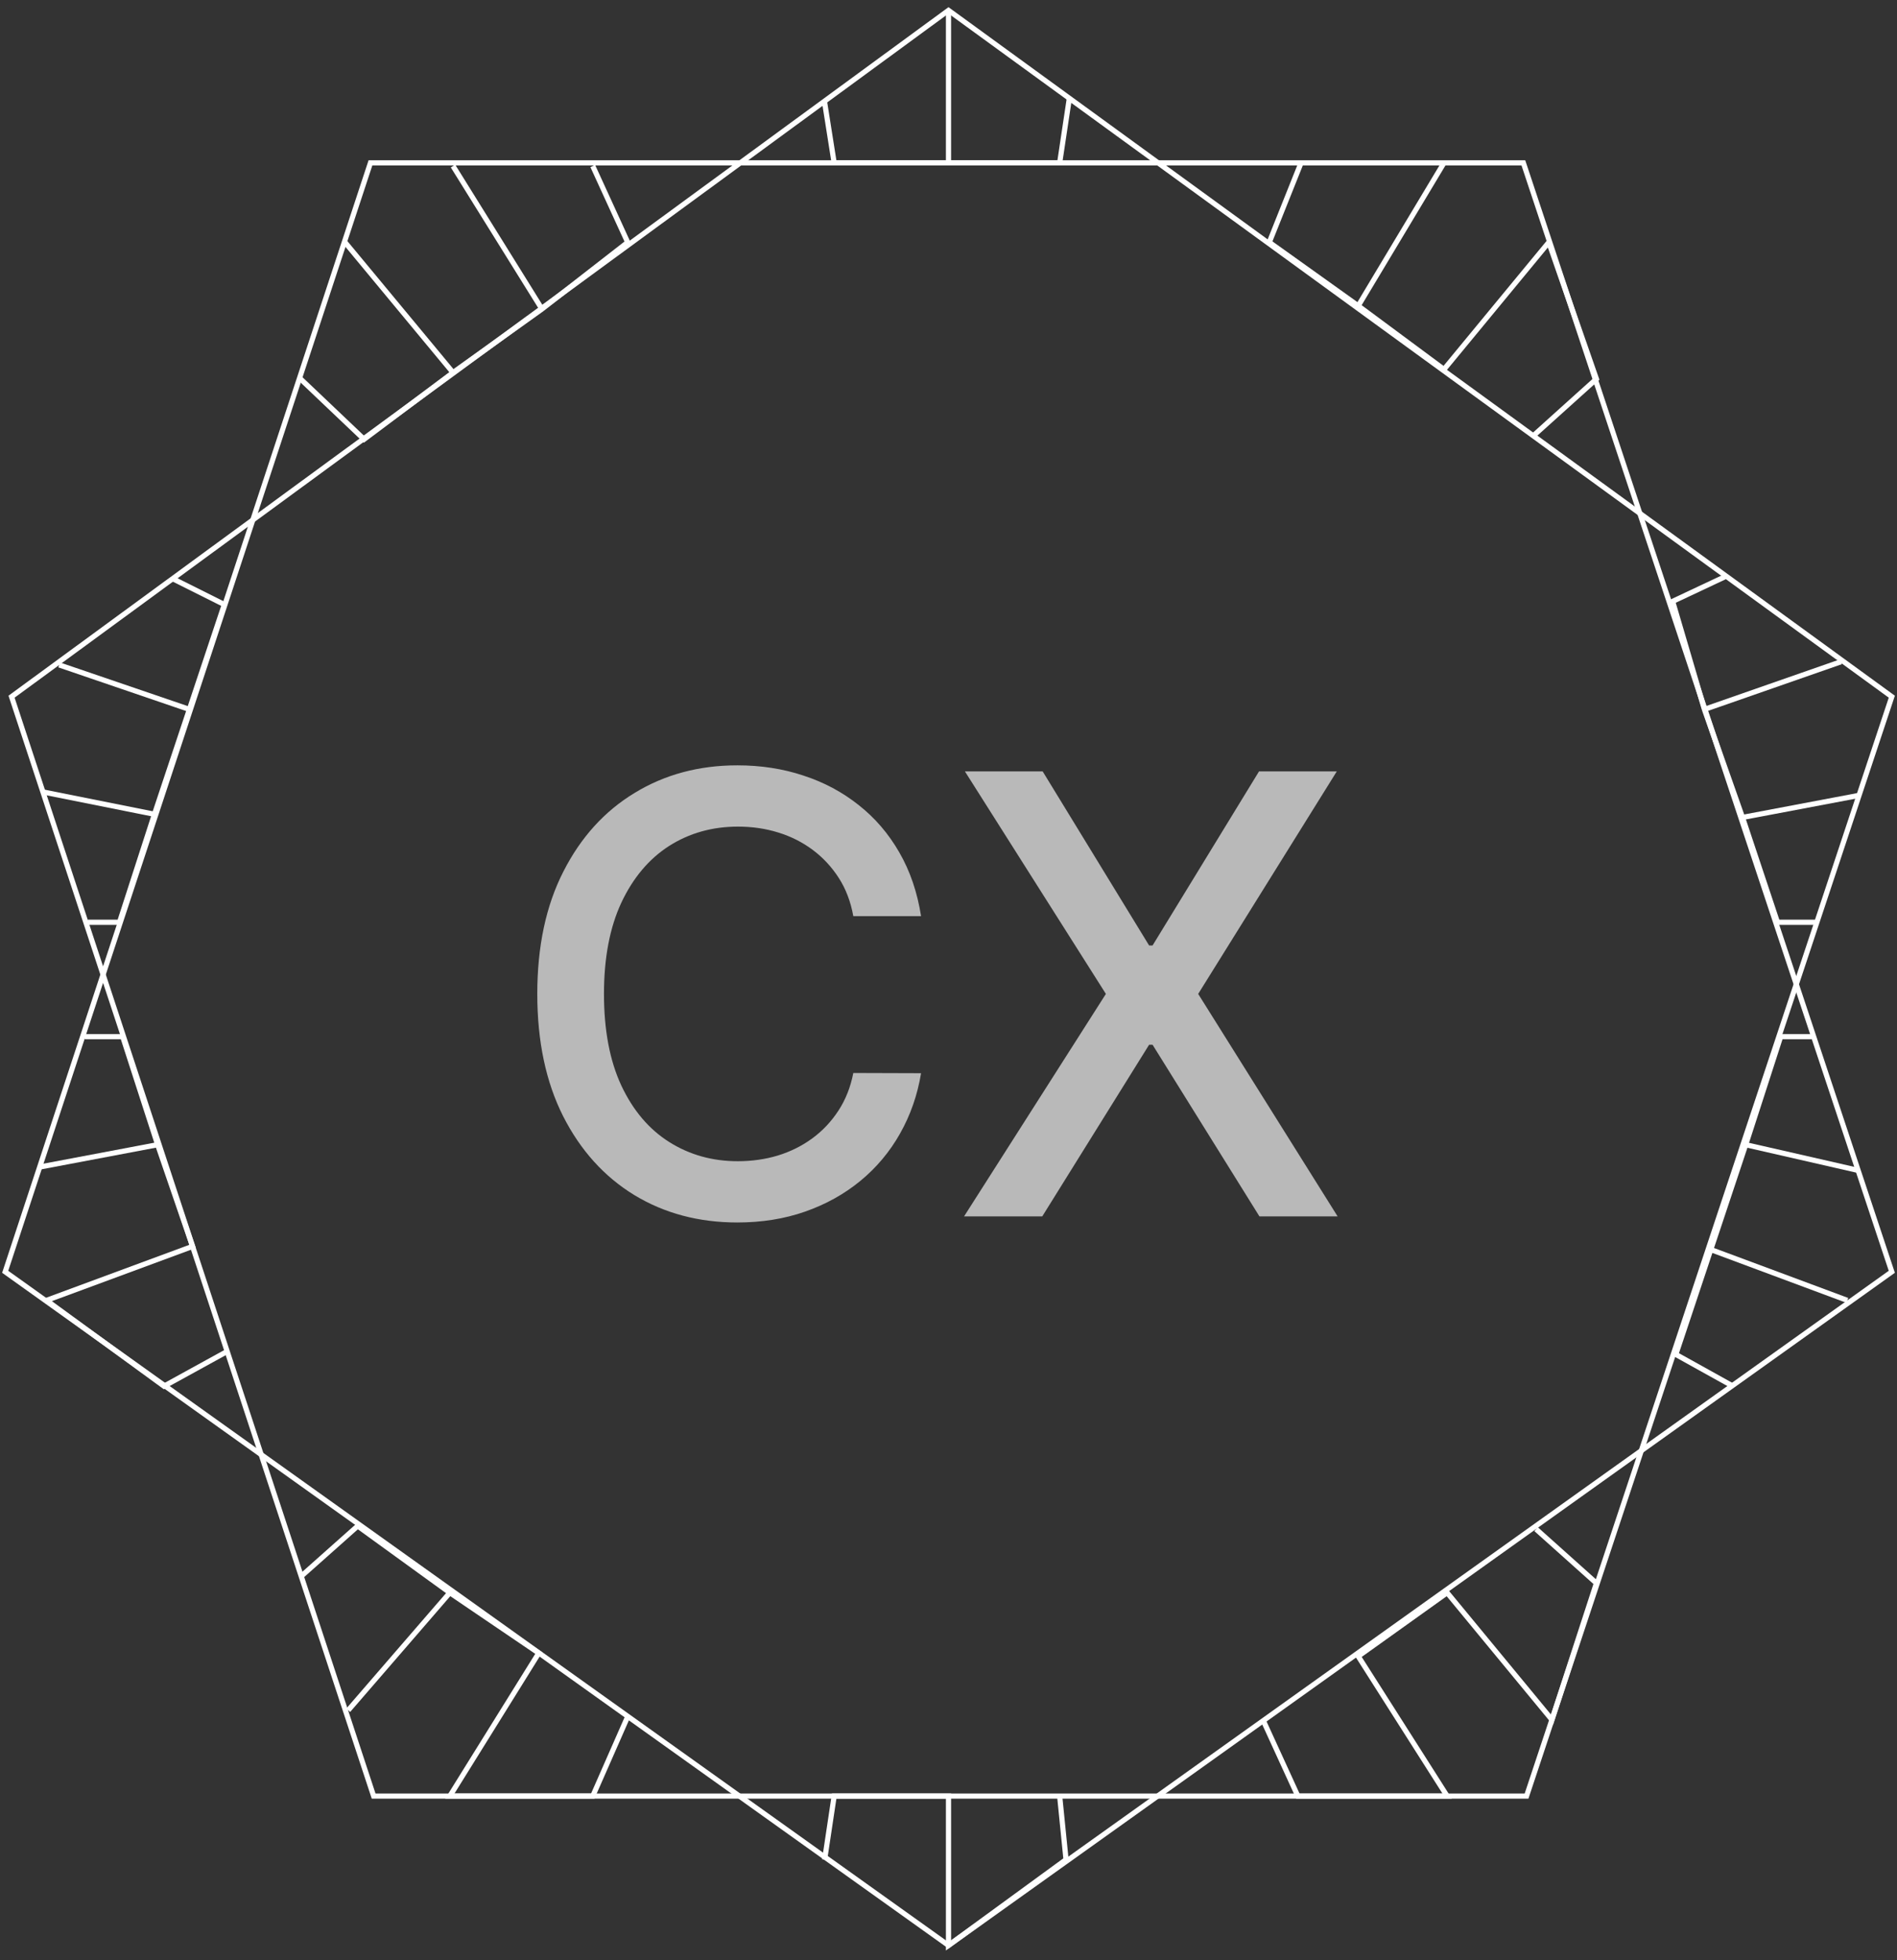 <svg width="183" height="189" viewBox="0 0 183 189" fill="none" xmlns="http://www.w3.org/2000/svg">
<rect x="0" y="0" width="183" height="189" fill="#333333" stroke="none"/>
<path d="M88.853 88.342L82.316 88.342C82.065 86.945 81.597 85.716 80.912 84.655C80.228 83.593 79.39 82.692 78.398 81.952C77.406 81.212 76.296 80.653 75.067 80.276C73.852 79.899 72.559 79.71 71.191 79.71C68.718 79.71 66.504 80.332 64.549 81.575C62.608 82.818 61.071 84.641 59.94 87.043C58.822 89.446 58.264 92.379 58.264 95.843C58.264 99.335 58.822 102.282 59.94 104.684C61.071 107.087 62.614 108.903 64.57 110.132C66.525 111.361 68.725 111.976 71.17 111.976C72.525 111.976 73.81 111.794 75.025 111.431C76.254 111.054 77.365 110.502 78.356 109.776C79.348 109.049 80.186 108.162 80.87 107.115C81.569 106.053 82.051 104.838 82.316 103.469L88.853 103.49C88.504 105.599 87.826 107.541 86.821 109.315C85.829 111.075 84.551 112.597 82.987 113.882C81.436 115.153 79.662 116.138 77.665 116.836C75.667 117.535 73.488 117.884 71.128 117.884C67.412 117.884 64.102 117.004 61.197 115.244C58.291 113.47 56.001 110.935 54.325 107.639C52.662 104.342 51.831 100.41 51.831 95.843C51.831 91.261 52.669 87.329 54.346 84.047C56.022 80.751 58.312 78.222 61.218 76.463C64.123 74.689 67.426 73.802 71.128 73.802C73.405 73.802 75.528 74.13 77.497 74.786C79.481 75.429 81.261 76.379 82.84 77.636C84.418 78.879 85.724 80.401 86.758 82.203C87.791 83.991 88.49 86.037 88.853 88.342ZM100.586 74.388L110.852 91.171L111.187 91.171L121.454 74.388L128.955 74.388L115.587 95.843L129.038 117.297L121.496 117.297L111.187 100.746L110.852 100.746L100.544 117.297L93.001 117.297L106.683 95.843L93.085 74.388L100.586 74.388Z" fill="white" fill-opacity="0.66"/>
<path d="M148.182 147.458L154.003 152.666L149.714 165.841L139.603 153.585L131.024 159.713L139.603 173.195H125.202L121.832 165.841" stroke="white" stroke-width="0.5"/>
<path d="M102.224 173.194L102.837 179.322L91.5 187.595V173.194H80.47L79.551 179.322" stroke="white" stroke-width="0.5"/>
<path d="M28.994 152.053L34.509 147.15L43.395 153.585M43.395 153.585L33.59 164.921M43.395 153.585L51.974 159.406L43.395 173.194H57.183L60.553 165.534" stroke="white" stroke-width="0.5"/>
<path d="M8.16 99.966H11.837L15.207 110.384M15.207 110.384L3.87 112.529M15.207 110.384L18.577 120.188L4.483 125.397L15.82 133.67L21.948 130.3" stroke="white" stroke-width="0.5"/>
<path d="M8.466 88.936H11.53L14.9 78.519M14.9 78.519L4.176 76.374M14.9 78.519L18.27 68.407M18.27 68.407L5.708 64.118M18.27 68.407L21.641 58.296L16.738 55.845" stroke="white" stroke-width="0.5"/>
<path d="M28.994 36.542L35.122 42.363L43.701 35.929M43.701 35.929L33.284 23.367M43.701 35.929L52.28 29.801M52.28 29.801L43.701 16.013M52.28 29.801L60.553 23.367L57.183 16.013" stroke="white" stroke-width="0.5"/>
<path d="M146.957 15.707H35.736L0.5 122.639L91.5 187.595L182.499 122.639L146.957 15.707Z" stroke="white" stroke-width="0.5"/>
<path d="M91.5 1L1.114 67.181L36.043 173.195H147.264L182.5 67.181L91.5 1Z" stroke="white" stroke-width="0.5"/>
<path d="M91.5 1.306V15.707H102.224M102.224 15.707L103.143 9.579M102.224 15.707H80.47L79.551 9.885" stroke="white" stroke-width="0.5"/>
<path d="M125.509 15.707L122.445 23.366L131.025 29.494M131.025 29.494L139.297 15.707M131.025 29.494L139.297 35.622L149.408 23.366L154.004 36.541L147.876 42.057" stroke="white" stroke-width="0.5"/>
<path d="M166.565 55.539L161.357 57.99L164.421 68.407M164.421 68.407L177.596 63.811M164.421 68.407L168.097 78.825M168.097 78.825L179.434 76.68M168.097 78.825L171.468 88.936H175.144" stroke="white" stroke-width="0.5"/>
<path d="M174.839 99.966H171.775L168.405 110.384M168.405 110.384L179.129 112.835M168.405 110.384L165.035 120.495M165.035 120.495L178.21 125.397M165.035 120.495L161.664 130.606L167.179 133.67" stroke="white" stroke-width="0.5"/>
</svg>
